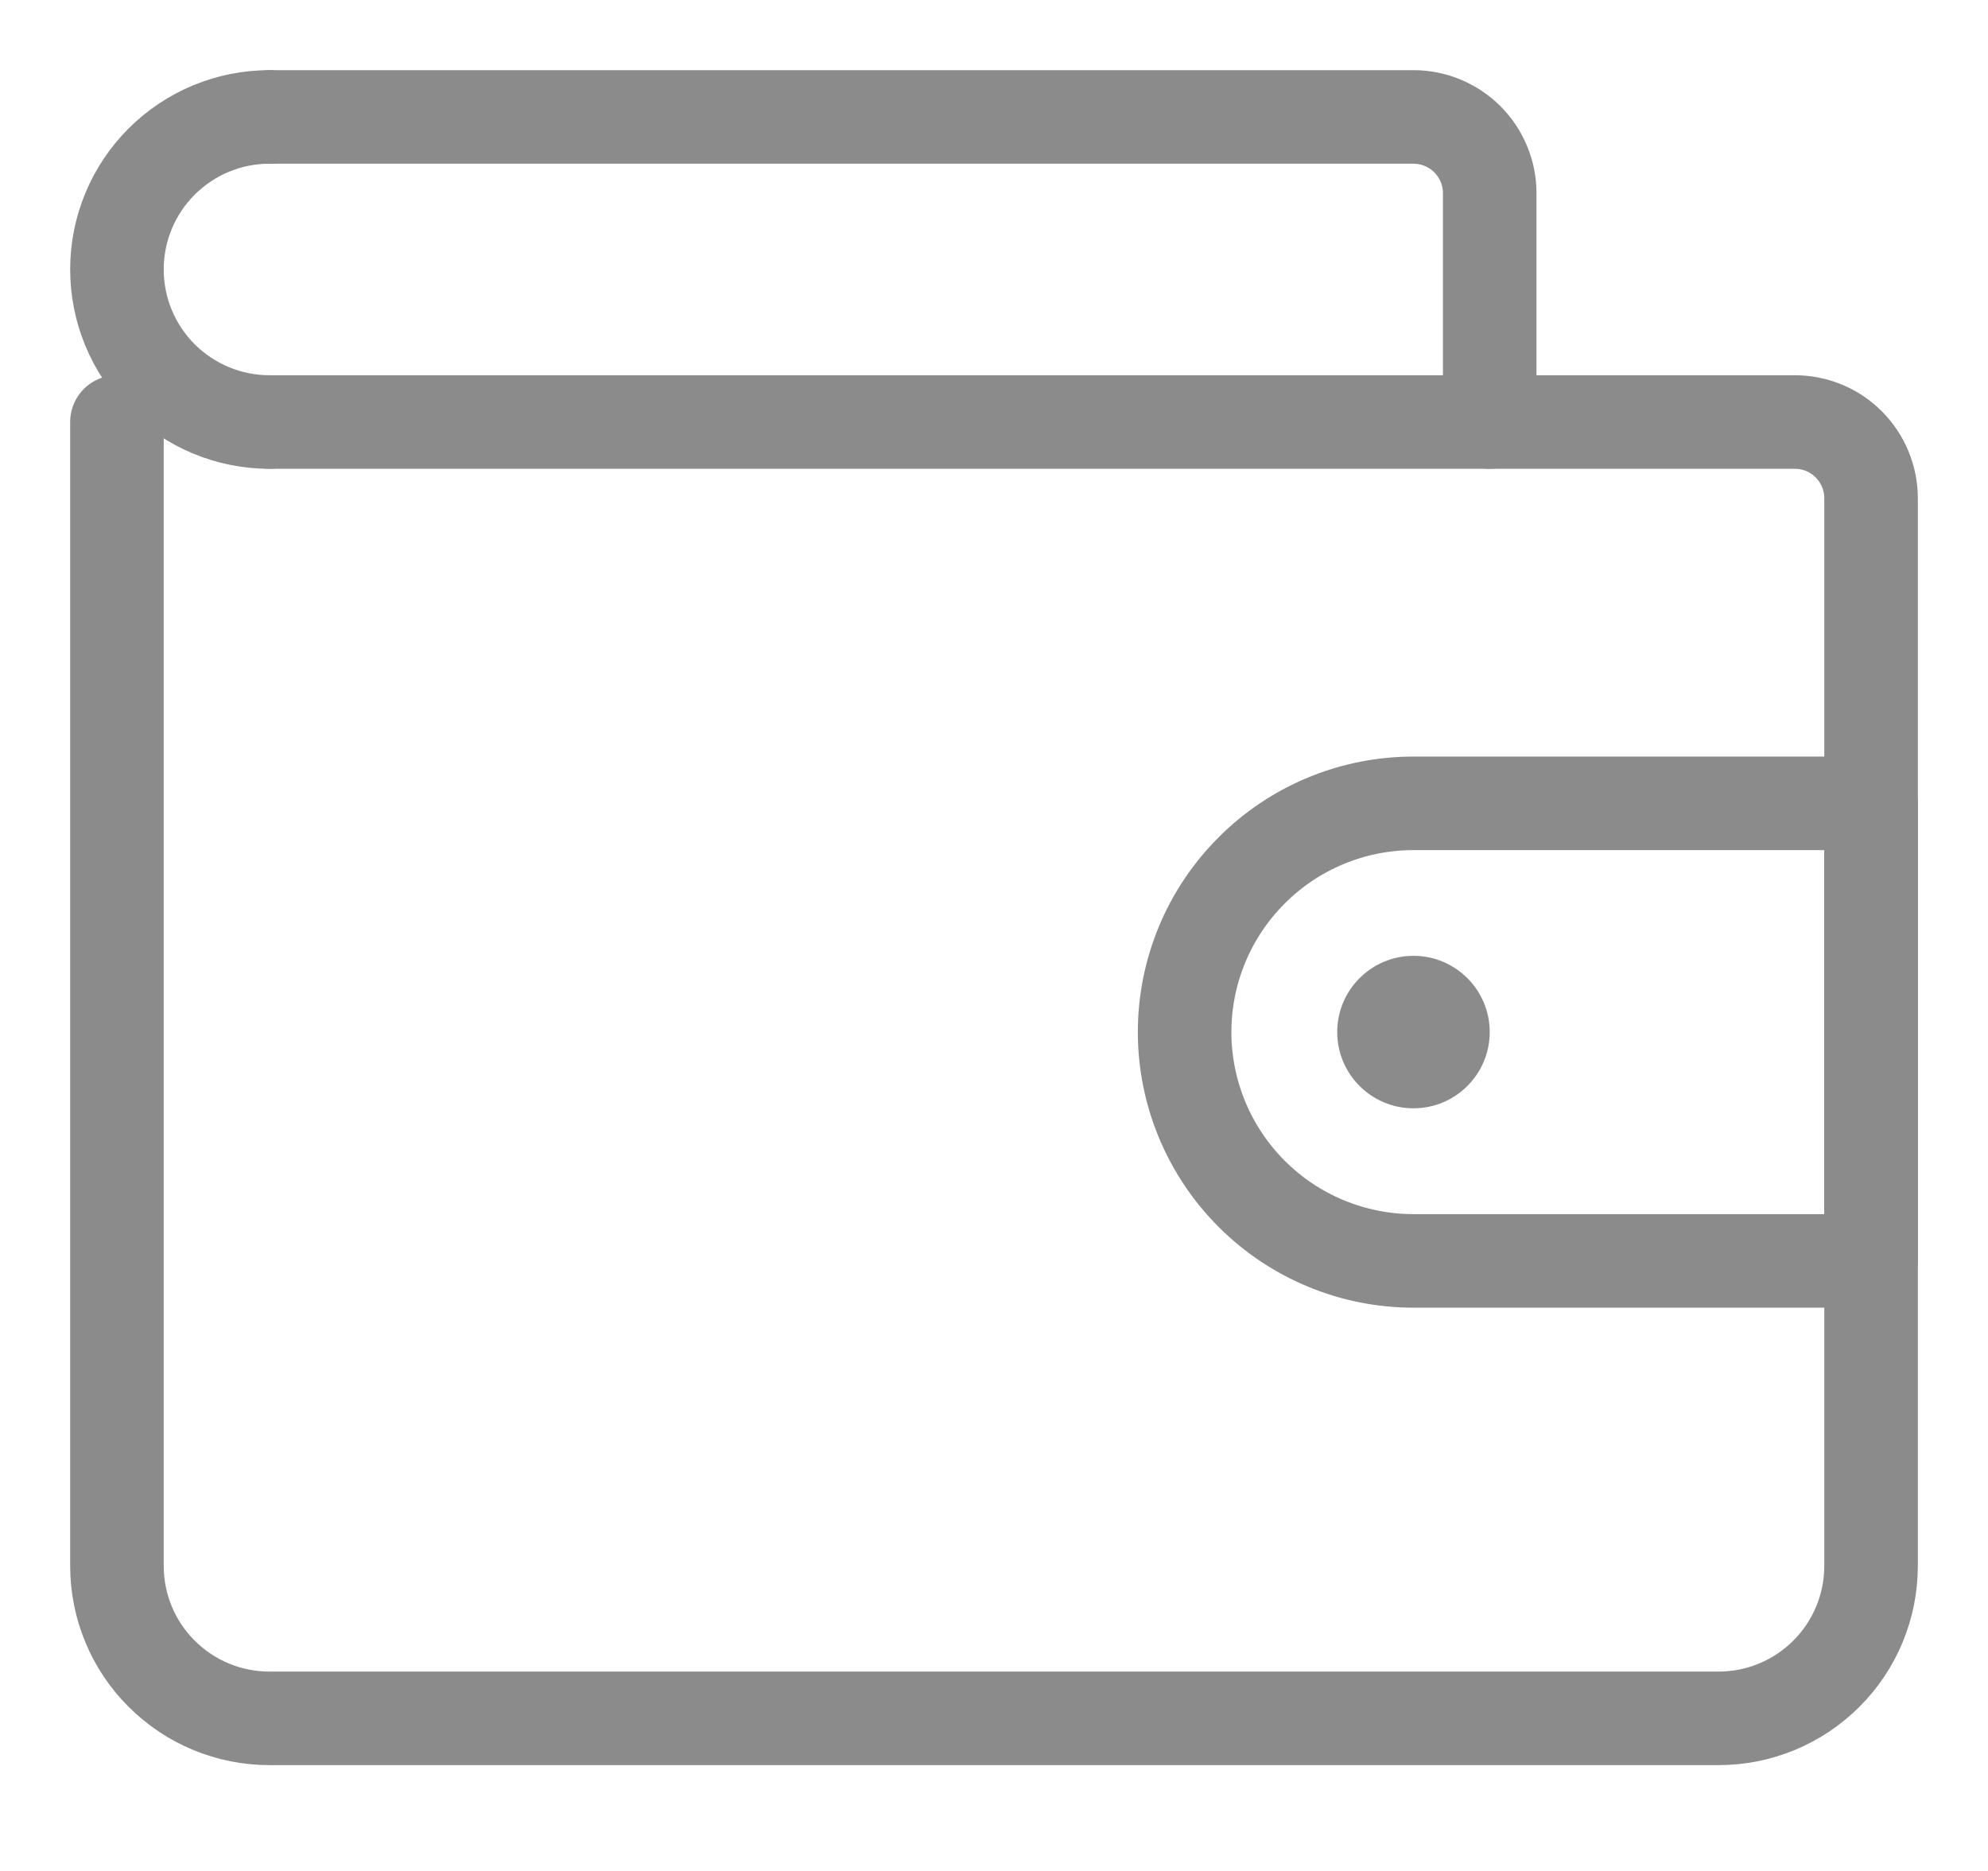 <svg width="17" height="16" viewBox="0 0 17 16" fill="none" xmlns="http://www.w3.org/2000/svg">
    <path d="M1 3.609V13.391C1 13.737 1.137 14.069 1.382 14.313C1.627 14.558 1.958 14.695 2.304 14.695H14.696C15.042 14.695 15.373 14.558 15.618 14.313C15.863 14.069 16 13.737 16 13.391V4.261C16 4.088 15.931 3.922 15.809 3.8C15.687 3.677 15.521 3.609 15.348 3.609H2.304" stroke="#8B8B8B" stroke-width="0.8" stroke-linecap="round" stroke-linejoin="round"/>
    <path d="M12.087 10.783H16V6.87H12.087C11.568 6.87 11.07 7.076 10.704 7.443C10.337 7.809 10.13 8.307 10.13 8.826C10.13 9.345 10.337 9.843 10.704 10.21C11.07 10.576 11.568 10.783 12.087 10.783Z" stroke="#8B8B8B" stroke-width="0.8" stroke-linecap="round" stroke-linejoin="round"/>
    <path d="M12.087 9.478C12.447 9.478 12.739 9.186 12.739 8.826C12.739 8.466 12.447 8.174 12.087 8.174C11.727 8.174 11.435 8.466 11.435 8.826C11.435 9.186 11.727 9.478 12.087 9.478Z" fill="#8B8B8B"/>
    <path d="M2.304 1C1.958 1 1.627 1.137 1.382 1.382C1.137 1.627 1 1.958 1 2.304C1 2.65 1.137 2.982 1.382 3.227C1.627 3.471 1.958 3.609 2.304 3.609" stroke="#8B8B8B" stroke-width="0.8" stroke-linecap="round" stroke-linejoin="round"/>
    <path d="M12.739 3.609V1.652C12.739 1.479 12.67 1.313 12.548 1.191C12.426 1.069 12.26 1 12.087 1H2.304" stroke="#8B8B8B" stroke-width="0.8" stroke-linecap="round" stroke-linejoin="round"/>
</svg>
